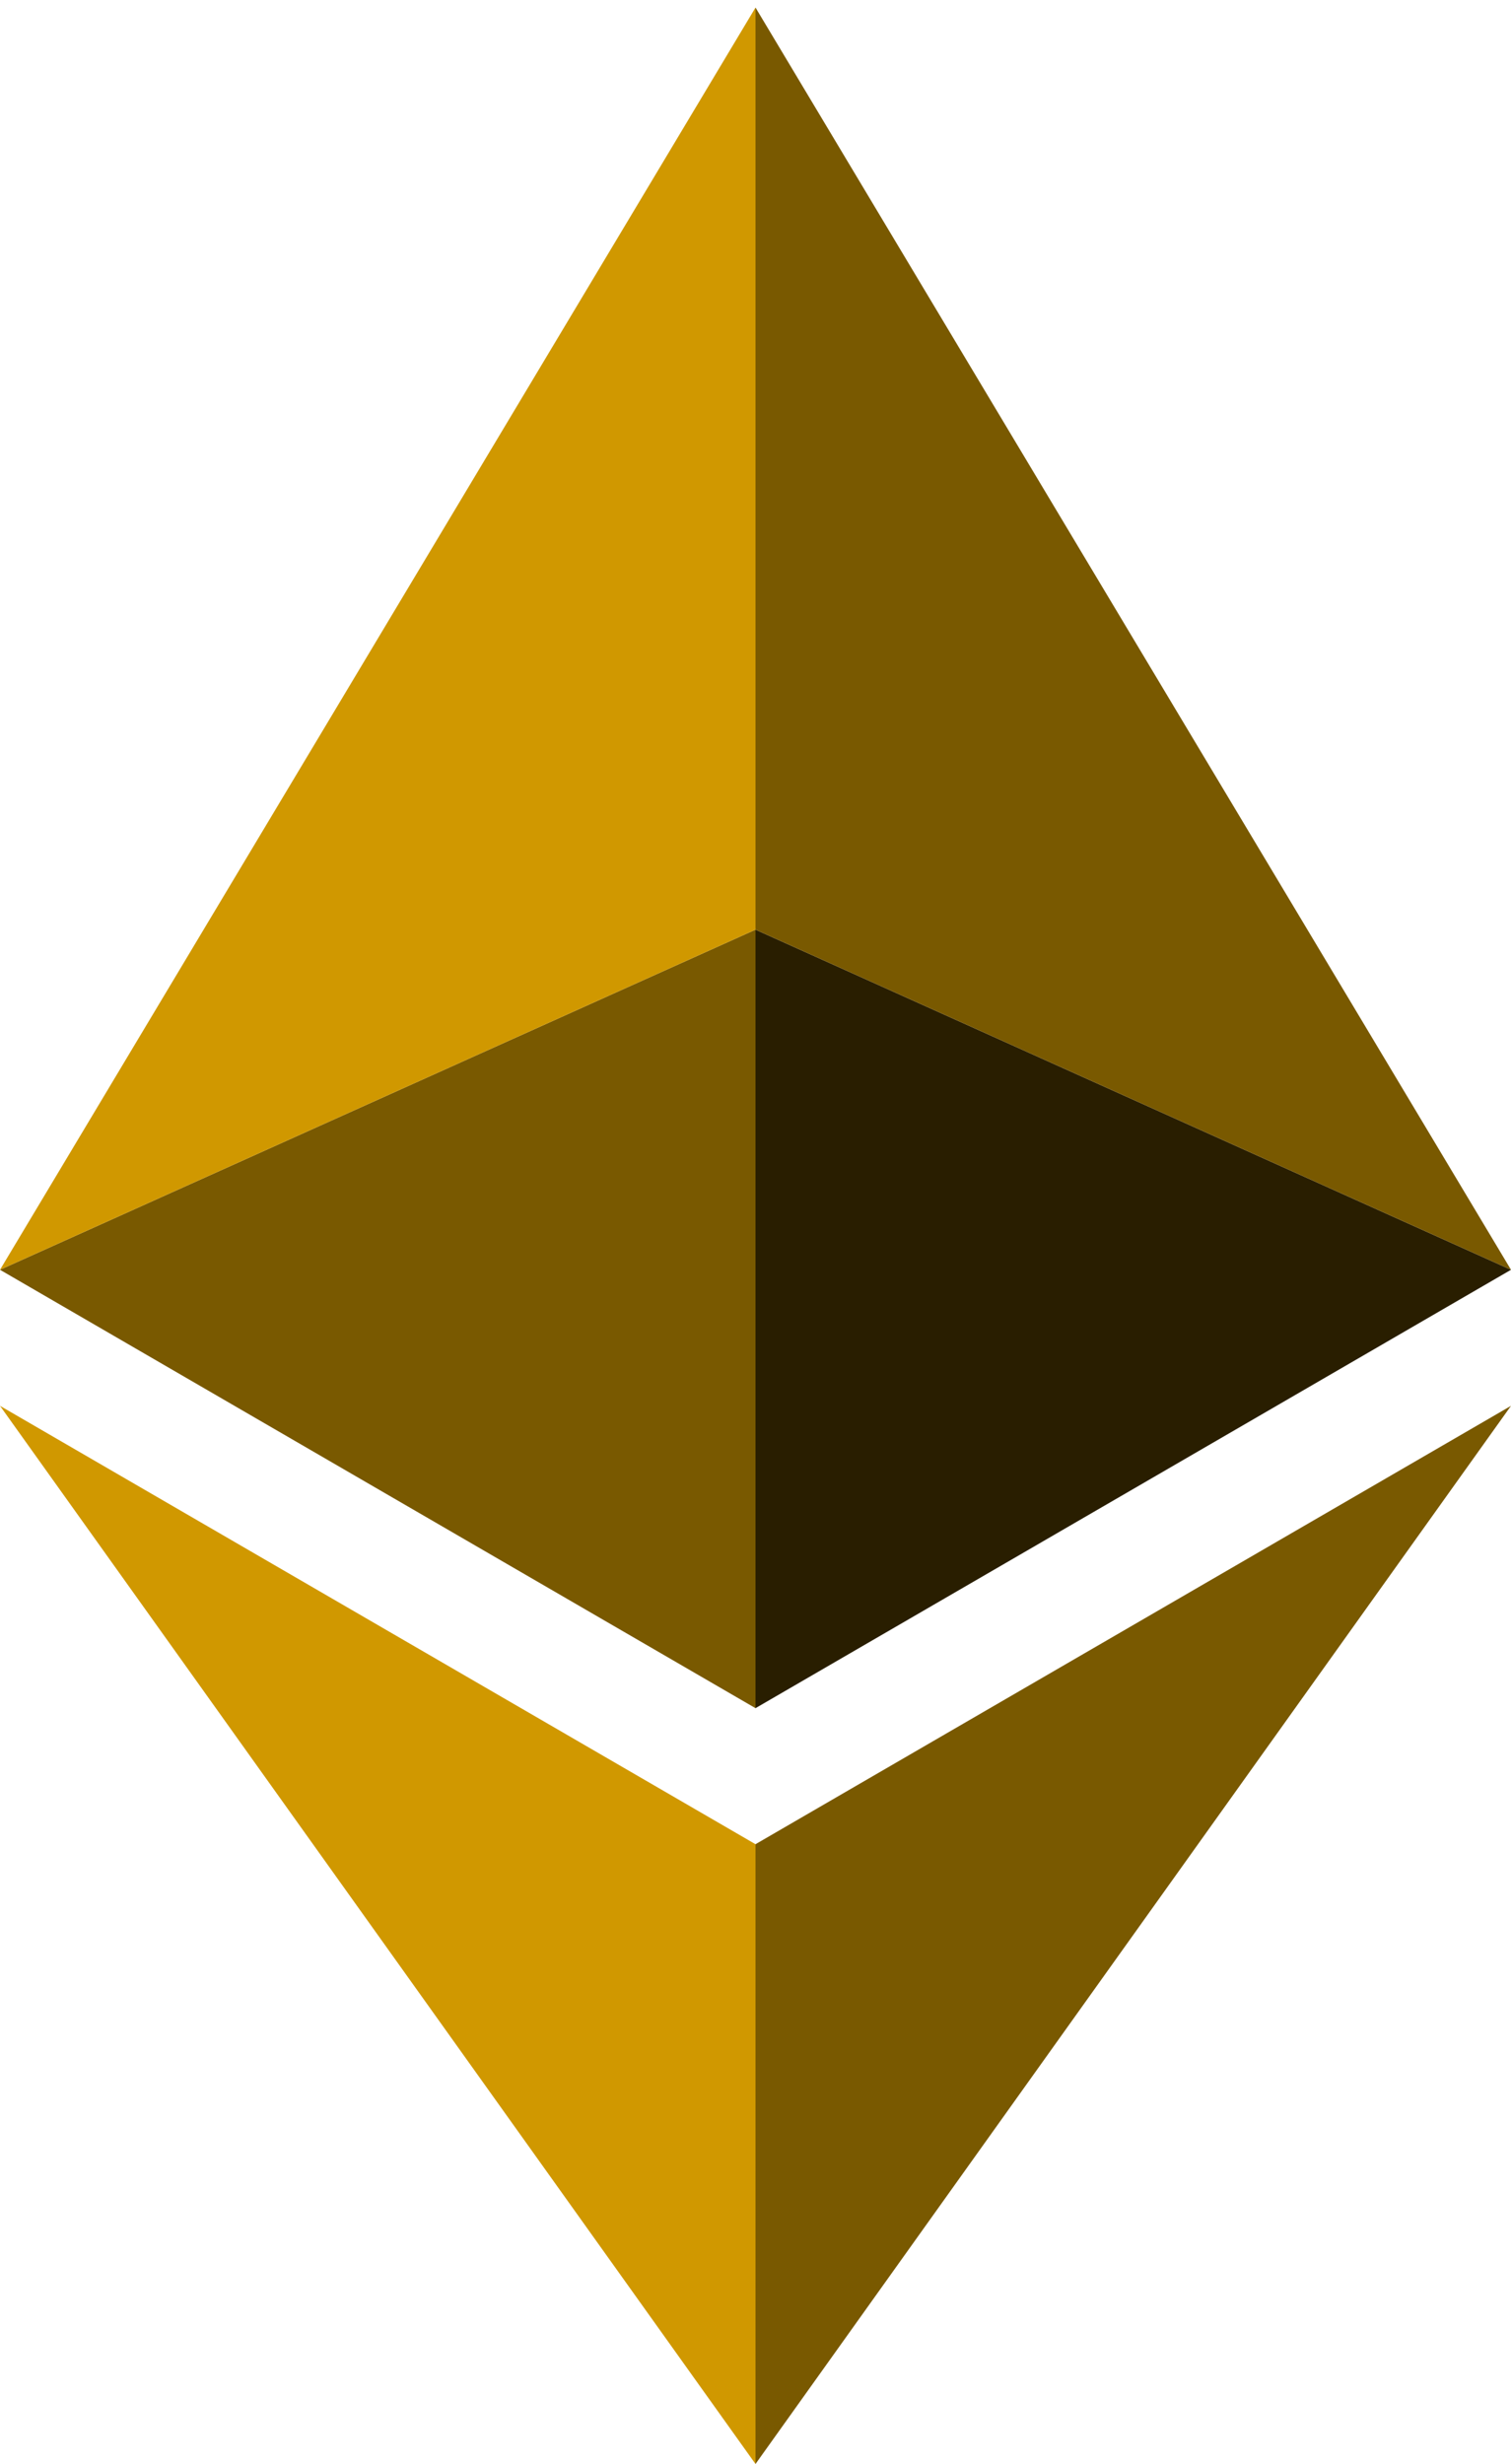 <svg width="15.951px" height="26px" viewBox="0 0 200 326" version="1.1" xmlns="http://www.w3.org/2000/svg" xmlns:xlink="http://www.w3.org/1999/xlink">
    <g id="VETHER" stroke="none" stroke-width="1" fill="none" fill-rule="evenodd">
        <polygon id="Path-4" fill="#291E00" transform="translate(150, 174.5) scale(-1, 1) translate(-150, -174.5) " points="200 123 200 226 100 168"></polygon>
        <polygon id="Path-4" fill="#795900" points="100 123 100 226 0 168"></polygon>
        <polygon id="Path-3" fill="#D09800" points="100 1 100 123 0 168"></polygon>
        <polygon id="Path-3" fill="#795900" transform="translate(150, 84.5) scale(-1, 1) translate(-150, -84.5) " points="200 1 200 123 100 168"></polygon>
        <polygon id="Path-5" fill="#D09800" points="100 244 100 326 0 186"></polygon>
        <polygon id="Path-5" fill="#795900" transform="translate(150, 256) scale(-1, 1) translate(-150, -256) " points="200 244 200 326 100 186"></polygon>
    </g>
</svg>
